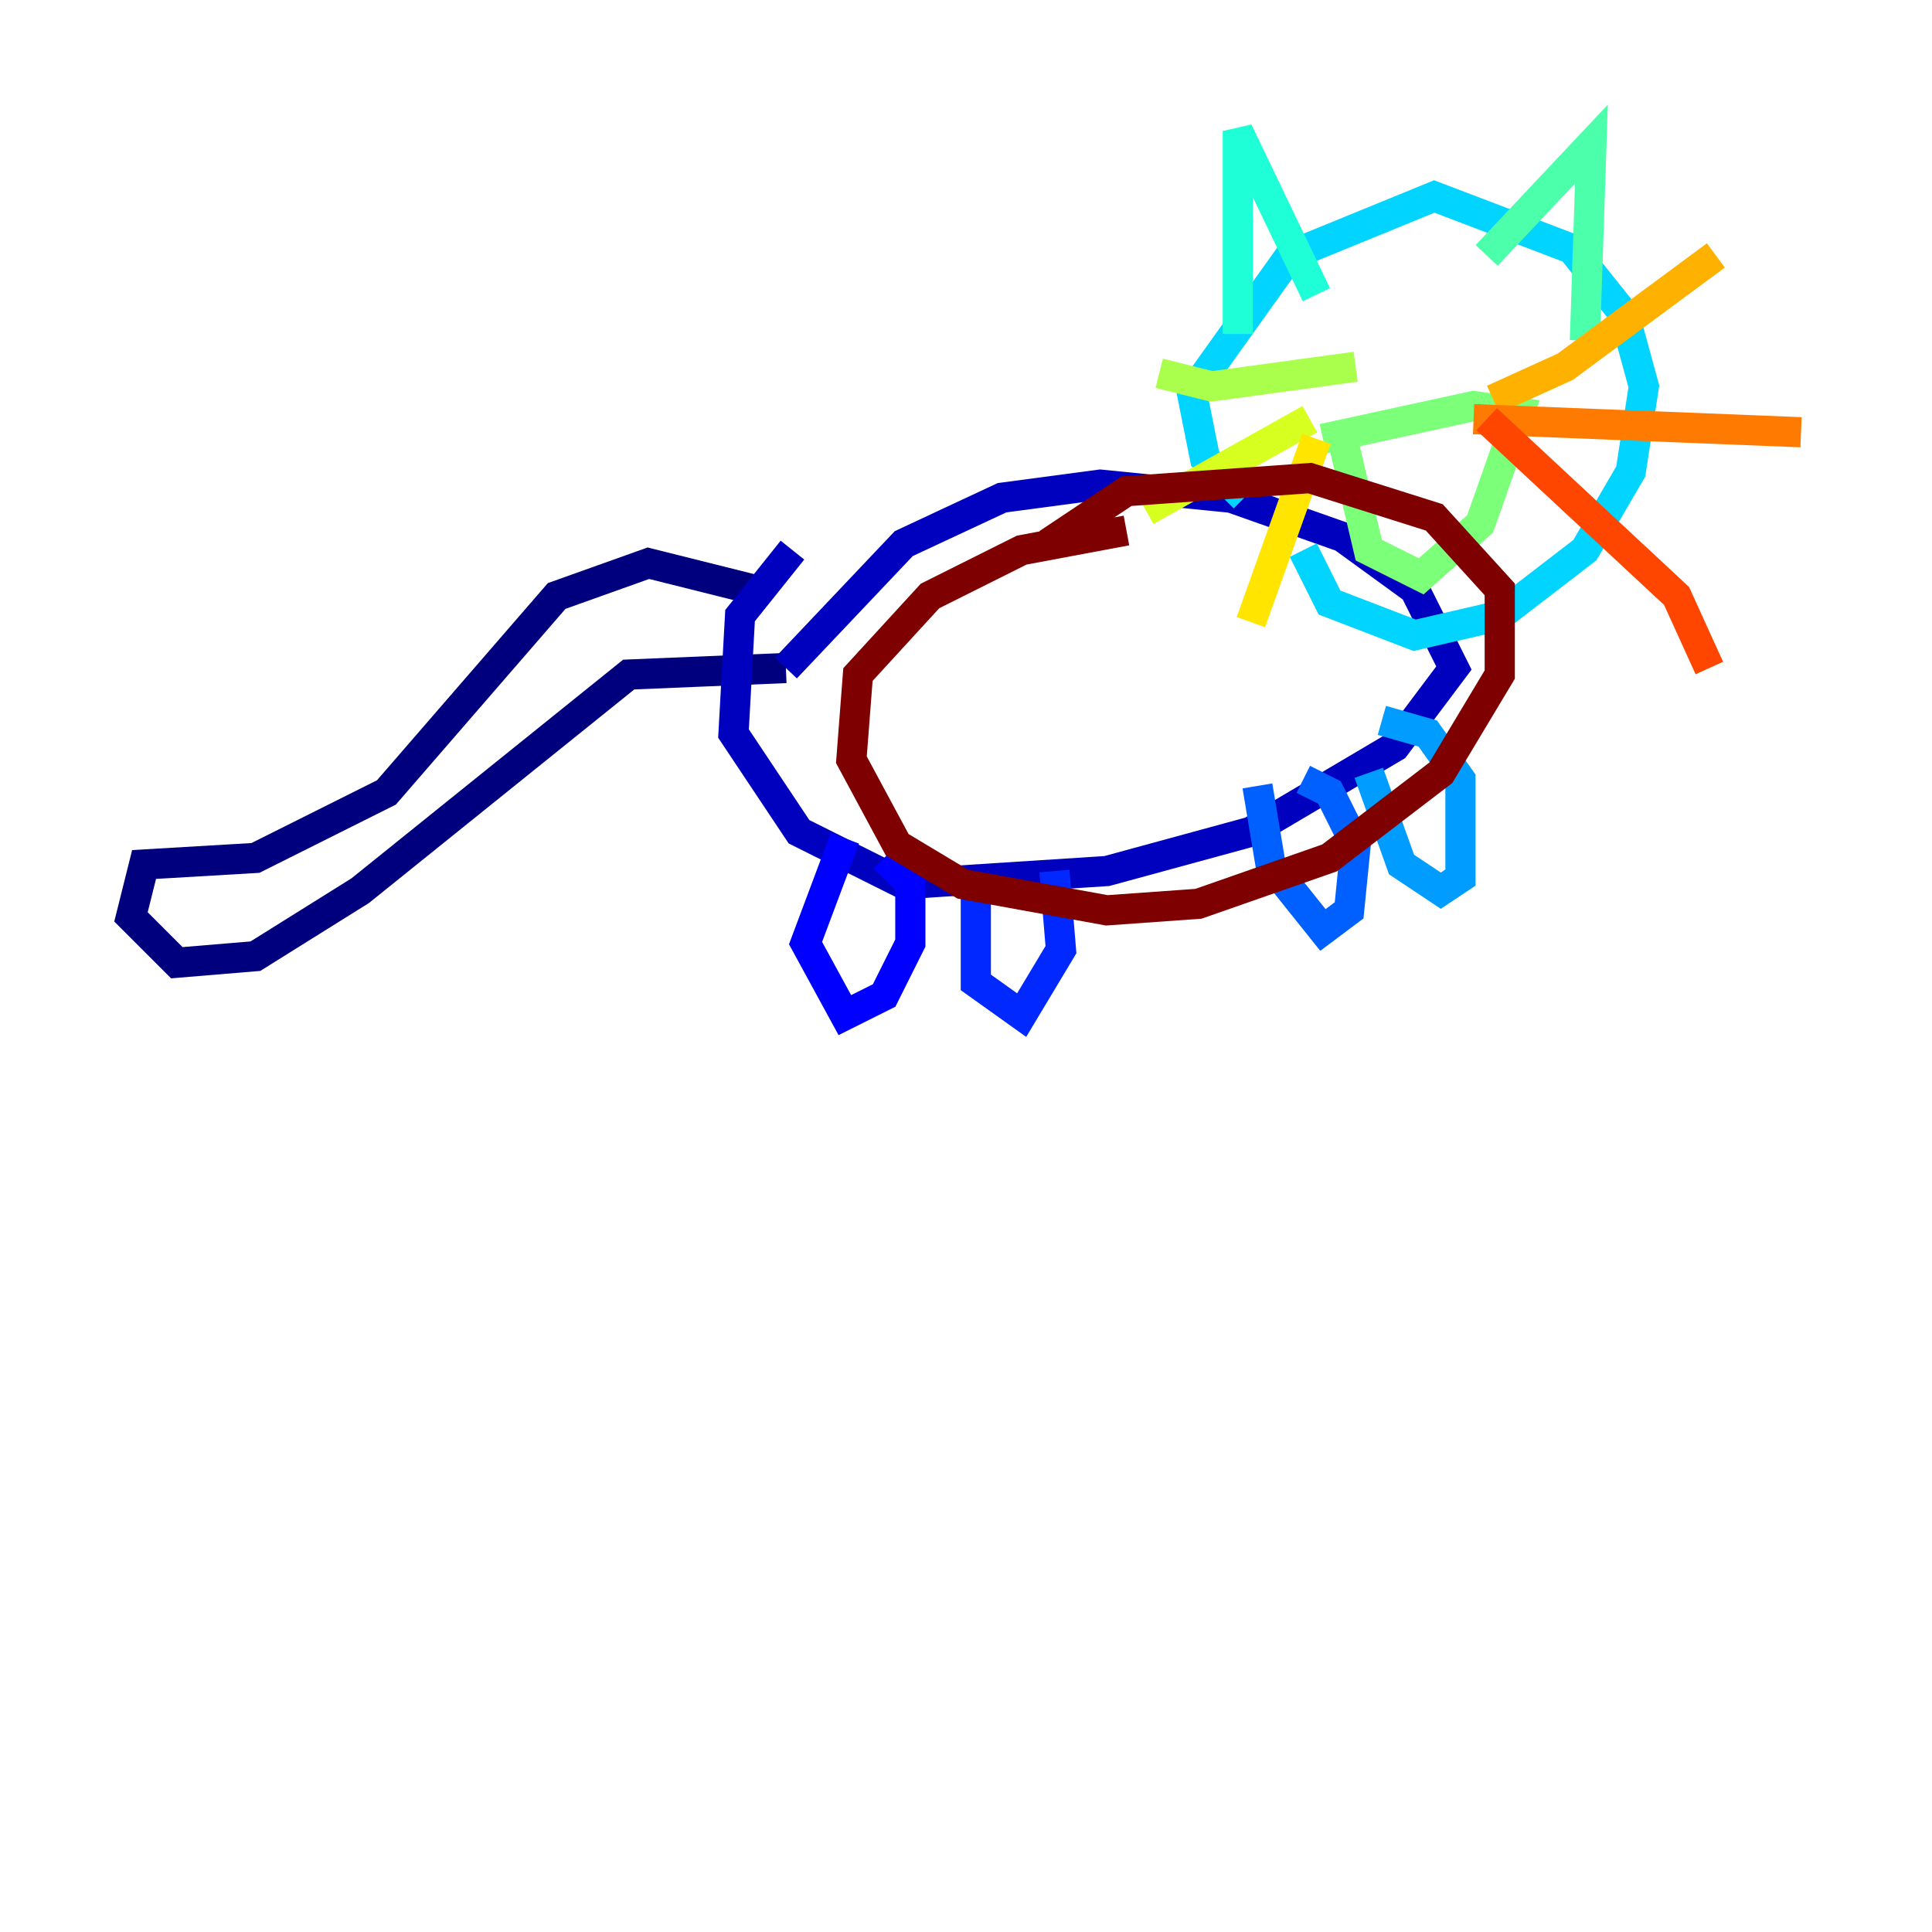 <?xml version="1.0" encoding="utf-8" ?>
<svg baseProfile="tiny" height="128" version="1.2" viewBox="0,0,128,128" width="128" xmlns="http://www.w3.org/2000/svg" xmlns:ev="http://www.w3.org/2001/xml-events" xmlns:xlink="http://www.w3.org/1999/xlink"><defs /><polyline fill="none" points="49.898,39.051 42.956,37.315 36.881,39.485 25.6,52.502 16.922,56.841 9.546,57.275 8.678,60.746 11.715,63.783 16.922,63.349 23.864,59.01 41.654,44.691 52.068,44.258" stroke="#00007f" stroke-width="2" /><polyline fill="none" points="52.502,36.447 49.031,40.786 48.597,48.597 52.936,55.105 59.878,58.576 73.329,57.709 82.875,55.105 92.42,49.464 96.325,44.258 93.722,39.051 88.949,35.58 81.573,32.976 72.895,32.108 66.386,32.976 59.878,36.014 52.068,44.258" stroke="#0000bf" stroke-width="2" /><polyline fill="none" points="55.973,55.539 53.37,62.481 55.973,67.254 58.576,65.953 60.312,62.481 60.312,58.576 58.576,56.841" stroke="#0000fe" stroke-width="2" /><polyline fill="none" points="64.651,58.576 64.651,65.085 67.688,67.254 70.291,62.915 69.858,57.709" stroke="#0028ff" stroke-width="2" /><polyline fill="none" points="83.308,52.068 84.176,57.275 87.647,61.614 89.383,60.312 89.817,55.973 88.081,52.502 86.346,51.634" stroke="#0060ff" stroke-width="2" /><polyline fill="none" points="90.685,51.2 92.854,57.275 95.458,59.01 96.759,58.142 96.759,51.634 94.59,48.597 91.552,47.729" stroke="#009cff" stroke-width="2" /><polyline fill="none" points="82.441,32.976 79.837,30.373 78.969,26.034 85.478,16.922 95.024,13.017 104.136,16.488 107.607,20.827 108.909,25.6 108.041,31.241 105.003,36.447 99.363,40.786 93.722,42.088 88.081,39.919 86.346,36.447" stroke="#00d4ff" stroke-width="2" /><polyline fill="none" points="82.007,22.129 82.007,8.678 87.214,19.525" stroke="#1fffd7" stroke-width="2" /><polyline fill="none" points="98.495,16.922 105.437,9.546 105.003,22.563" stroke="#4cffaa" stroke-width="2" /><polyline fill="none" points="88.949,29.071 90.685,36.447 94.156,38.183 98.061,34.712 100.664,27.336 97.627,26.902 87.647,29.071" stroke="#7cff79" stroke-width="2" /><polyline fill="none" points="89.817,24.298 80.271,25.6 76.8,24.732" stroke="#aaff4c" stroke-width="2" /><polyline fill="none" points="86.78,27.77 75.932,33.844" stroke="#d7ff1f" stroke-width="2" /><polyline fill="none" points="87.214,29.071 82.875,41.22" stroke="#ffe500" stroke-width="2" /><polyline fill="none" points="98.929,26.468 103.702,24.298 113.681,16.922" stroke="#ffb100" stroke-width="2" /><polyline fill="none" points="97.627,27.77 119.322,28.637" stroke="#ff7a00" stroke-width="2" /><polyline fill="none" points="98.495,27.77 111.078,39.485 113.248,44.258" stroke="#ff4600" stroke-width="2" /><polyline fill="none" points="88.949,22.129 88.949,22.129" stroke="#fe1200" stroke-width="2" /><polyline fill="none" points="98.061,21.261 98.061,21.261" stroke="#bf0000" stroke-width="2" /><polyline fill="none" points="74.63,35.146 67.688,36.447 61.614,39.485 56.841,44.691 56.407,50.332 59.444,55.973 63.783,58.576 73.329,60.312 79.403,59.878 88.081,56.841 95.458,51.2 99.363,44.691 99.363,39.051 95.024,34.278 86.78,31.675 74.63,32.542 69.424,36.014" stroke="#7f0000" stroke-width="2" /></svg>